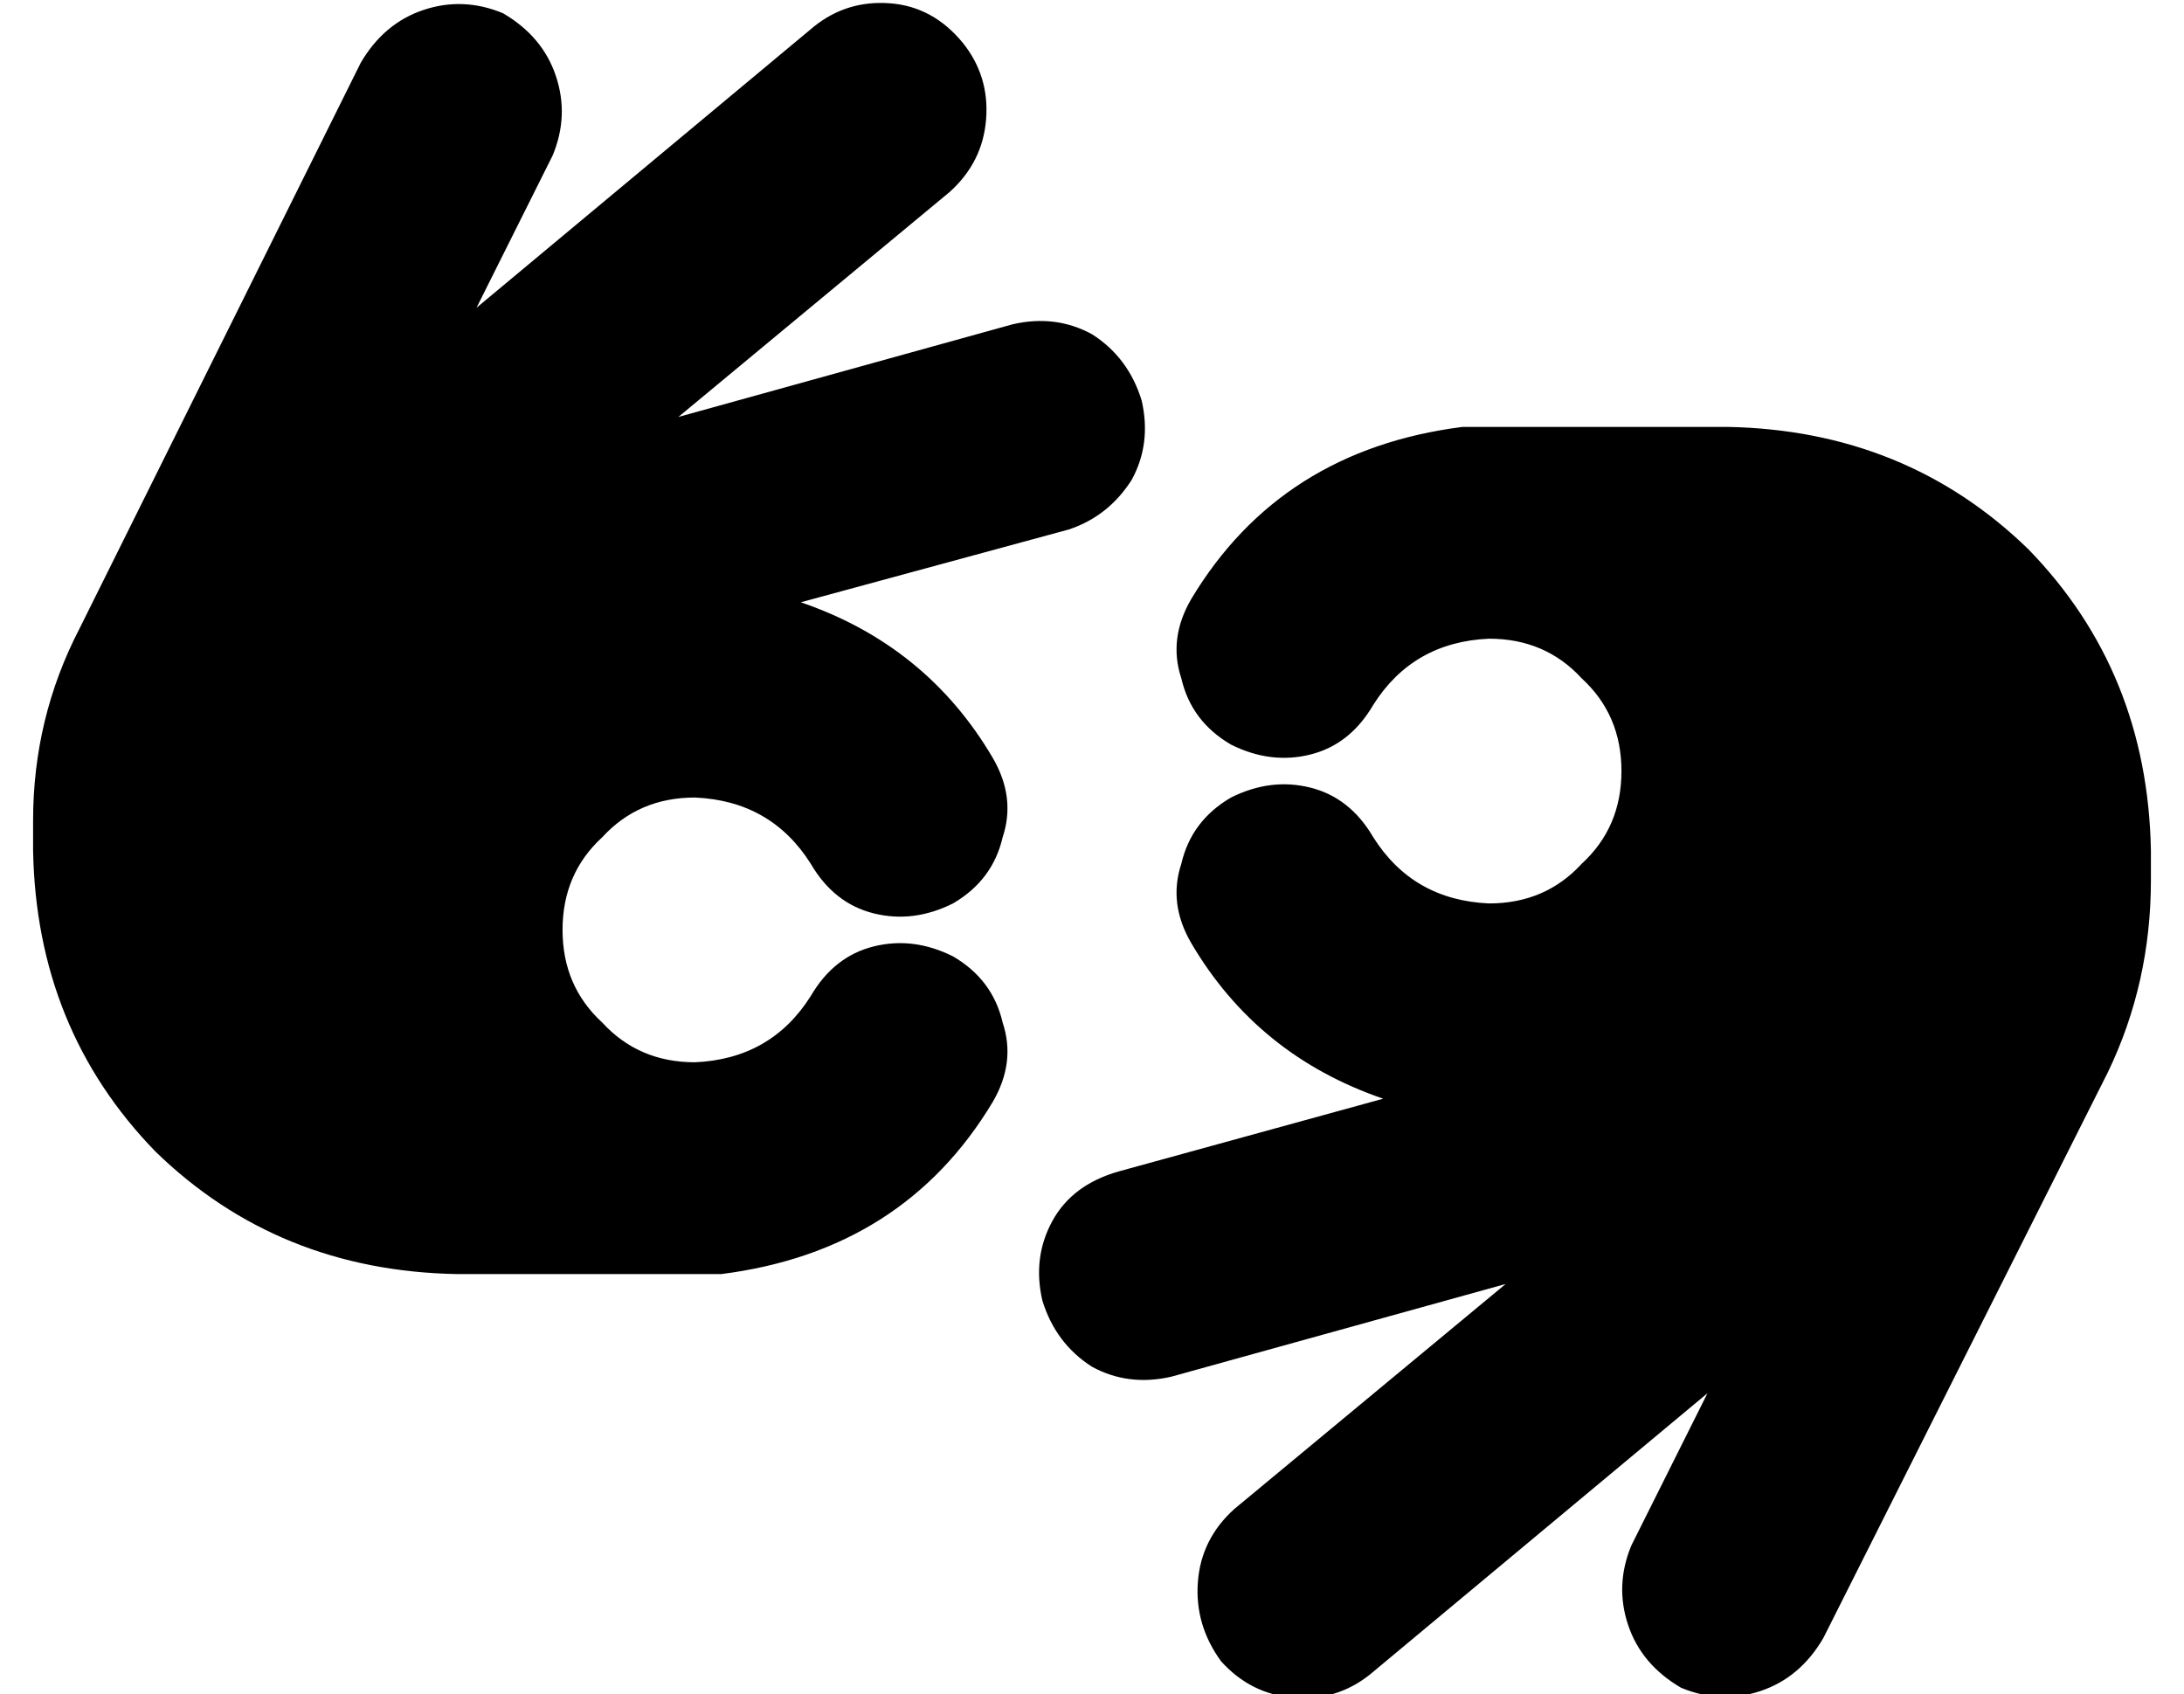 <?xml version="1.0" standalone="no"?>
<!DOCTYPE svg PUBLIC "-//W3C//DTD SVG 1.1//EN" "http://www.w3.org/Graphics/SVG/1.1/DTD/svg11.dtd" >
<svg xmlns="http://www.w3.org/2000/svg" xmlns:xlink="http://www.w3.org/1999/xlink" version="1.1" viewBox="-10 -40 660 512">
   <path fill="currentColor"
d="M157 7q5 -12 1 -24v0v0q-4 -12 -16 -19q-12 -5 -24 -1t-19 16l-85 171v0q-14 27 -14 58v9v0q1 54 37 91q37 36 91 37h72h8v0v0q55 -7 82 -52q7 -12 3 -24q-3 -13 -15 -20q-12 -6 -24 -3t-19 15q-12 19 -35 20q-17 0 -28 -12q-12 -11 -12 -28t12 -28q11 -12 28 -12
q23 1 35 20q7 12 19 15t24 -3q12 -7 15 -20q4 -12 -3 -24q-20 -34 -58 -47l81 -22v0q12 -4 19 -15q6 -11 3 -24q-4 -13 -15 -20q-11 -6 -24 -3l-101 28v0l82 -68v0q10 -9 11 -22t-7 -23q-9 -11 -22 -12t-23 7l-102 85v0l23 -46v0zM483 427q-5 12 -1 24v0v0q4 12 16 19
q12 5 24 1t19 -16l86 -171v0q13 -27 13 -58v-9v0q-1 -54 -37 -91q-37 -36 -91 -37h-72h-8v0v0q-55 7 -82 52q-7 12 -3 24q3 13 15 20q12 6 24 3t19 -15q12 -19 35 -20q17 0 28 12q12 11 12 28t-12 28q-11 12 -28 12q-23 -1 -35 -20q-7 -12 -19 -15t-24 3q-12 7 -15 20
q-4 12 3 24q20 34 58 47l-80 22v0q-14 4 -20 15t-3 24q4 13 15 20q11 6 24 3l101 -28v0l-82 68v0q-10 9 -11 22t7 24q9 10 22 11t23 -7l102 -85v0l-23 46v0z" />
</svg>

